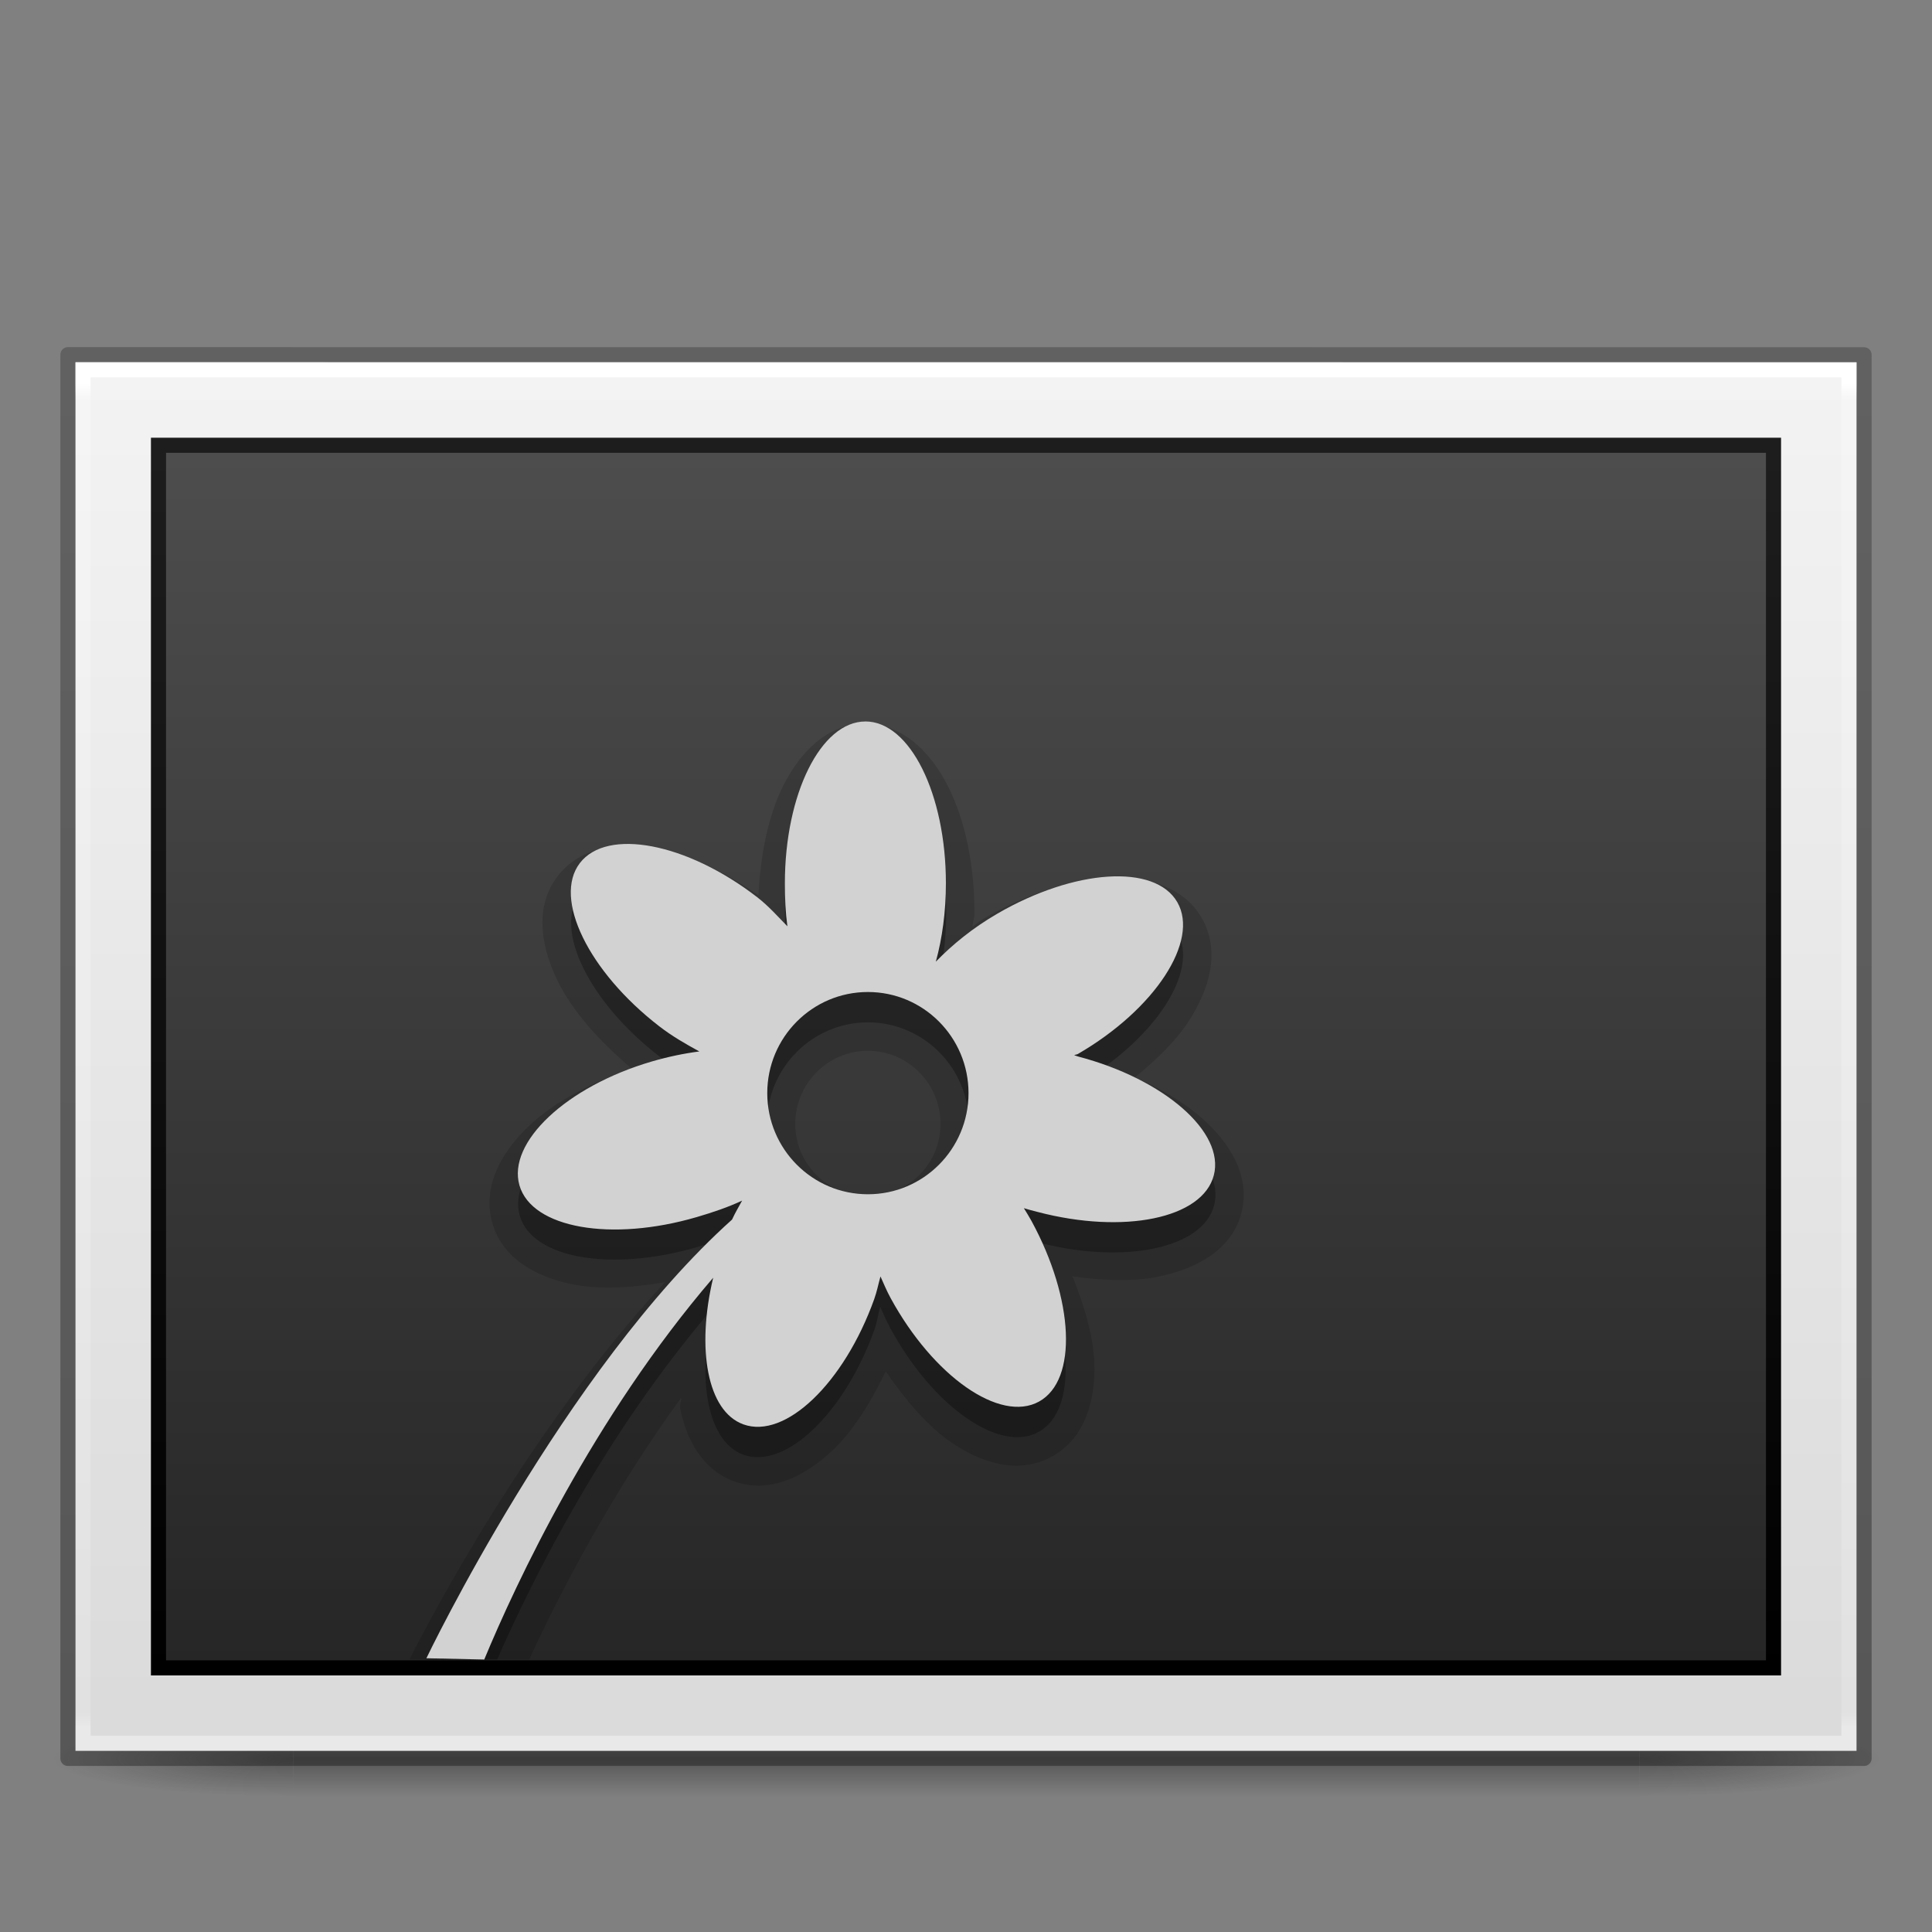 <?xml version="1.0" encoding="UTF-8" standalone="no"?>
<svg
   version="1.0"
   width="128"
   height="128"
   id="svg2453"
   sodipodi:docname="image-x-generic.svg"
   inkscape:version="1.1.1 (3bf5ae0d25, 2021-09-20)"
   xmlns:inkscape="http://www.inkscape.org/namespaces/inkscape"
   xmlns:sodipodi="http://sodipodi.sourceforge.net/DTD/sodipodi-0.dtd"
   xmlns:xlink="http://www.w3.org/1999/xlink"
   xmlns="http://www.w3.org/2000/svg"
   xmlns:svg="http://www.w3.org/2000/svg"
   xmlns:rdf="http://www.w3.org/1999/02/22-rdf-syntax-ns#"
   xmlns:cc="http://creativecommons.org/ns#"
   xmlns:dc="http://purl.org/dc/elements/1.1/">
  <rect width="100%" height="100%" fill="#808080" stroke="none"/>
  <sodipodi:namedview
     pagecolor="#ffffff"
     bordercolor="#666666"
     borderopacity="1"
     objecttolerance="10"
     gridtolerance="10"
     guidetolerance="10"
     inkscape:pageopacity="0"
     inkscape:pageshadow="2"
     inkscape:window-width="1317"
     inkscape:window-height="890"
     id="namedview47"
     showgrid="false"
     inkscape:zoom="3.0976563"
     inkscape:cx="84.418663"
     inkscape:cy="75.540983"
     inkscape:window-x="641"
     inkscape:window-y="165"
     inkscape:window-maximized="0"
     inkscape:current-layer="svg2453"
     inkscape:pagecheckerboard="0" />
  <defs
     id="defs2455">
    <linearGradient
       id="linearGradient3104-6">
      <stop
         id="stop3106-3"
         style="stop-color:#000000;stop-opacity:0.318"
         offset="0" />
      <stop
         id="stop3108-9"
         style="stop-color:#000000;stop-opacity:0.24"
         offset="1" />
    </linearGradient>
    <linearGradient
       id="linearGradient3977-4">
      <stop
         id="stop3979-7"
         style="stop-color:#ffffff;stop-opacity:1"
         offset="0" />
      <stop
         id="stop3981-6"
         style="stop-color:#ffffff;stop-opacity:0.235"
         offset="0.012" />
      <stop
         id="stop3983-5"
         style="stop-color:#ffffff;stop-opacity:0.157"
         offset="0.988" />
      <stop
         id="stop3985-6"
         style="stop-color:#ffffff;stop-opacity:0.392"
         offset="1" />
    </linearGradient>
    <linearGradient
       id="linearGradient3600-9">
      <stop
         id="stop3602-3"
         style="stop-color:#f4f4f4;stop-opacity:1"
         offset="0" />
      <stop
         id="stop3604-7"
         style="stop-color:#dbdbdb;stop-opacity:1"
         offset="1" />
    </linearGradient>
    <linearGradient
       id="linearGradient5060-2">
      <stop
         id="stop5062-3"
         style="stop-color:#000000;stop-opacity:1"
         offset="0" />
      <stop
         id="stop5064-1"
         style="stop-color:#000000;stop-opacity:0"
         offset="1" />
    </linearGradient>
    <linearGradient
       id="linearGradient5048-8">
      <stop
         id="stop5050-4"
         style="stop-color:#000000;stop-opacity:0"
         offset="0" />
      <stop
         id="stop5056-5"
         style="stop-color:#000000;stop-opacity:1"
         offset="0.5" />
      <stop
         id="stop5052-1"
         style="stop-color:#000000;stop-opacity:0"
         offset="1" />
    </linearGradient>
    <linearGradient
       x1="-51.786"
       y1="50.786"
       x2="-51.786"
       y2="2.906"
       id="linearGradient3163"
       xlink:href="#linearGradient3104-6"
       gradientUnits="userSpaceOnUse"
       gradientTransform="matrix(2.745,0,0,1.891,184.395,16.15)" />
    <linearGradient
       x1="24"
       y1="5.864"
       x2="24"
       y2="42.1"
       id="linearGradient3166"
       xlink:href="#linearGradient3977-4"
       gradientUnits="userSpaceOnUse"
       gradientTransform="matrix(3.162,0,0,2.459,-11.892,10.973)" />
    <linearGradient
       x1="25.132"
       y1="0.985"
       x2="25.132"
       y2="47.013"
       id="linearGradient3169"
       xlink:href="#linearGradient3600-9"
       gradientUnits="userSpaceOnUse"
       gradientTransform="matrix(3.371,0,0,1.999,-16.914,18.957)" />
    <radialGradient
       cx="605.714"
       cy="486.648"
       r="117.143"
       fx="605.714"
       fy="486.648"
       id="radialGradient3172"
       xlink:href="#linearGradient5060-2"
       gradientUnits="userSpaceOnUse"
       gradientTransform="matrix(0.064,0,0,0.041,79.774,94.776)" />
    <radialGradient
       cx="605.714"
       cy="486.648"
       r="117.143"
       fx="605.714"
       fy="486.648"
       id="radialGradient3175"
       xlink:href="#linearGradient5060-2"
       gradientUnits="userSpaceOnUse"
       gradientTransform="matrix(-0.064,0,0,0.041,47.226,94.776)" />
    <linearGradient
       x1="302.857"
       y1="366.648"
       x2="302.857"
       y2="609.505"
       id="linearGradient3178"
       xlink:href="#linearGradient5048-8"
       gradientUnits="userSpaceOnUse"
       gradientTransform="matrix(0.228,0,0,0.041,-18.837,94.776)" />
    <linearGradient
       x1="164.28"
       y1="241.651"
       x2="164.28"
       y2="156.784"
       id="linearGradient3077-9"
       xlink:href="#linearGradient4785-3-8"
       gradientUnits="userSpaceOnUse"
       gradientTransform="matrix(1.257,0,0,0.948,-146.481,-118.67)" />
    <linearGradient
       id="linearGradient4785-3-8">
      <stop
         id="stop4787-5-5"
         style="stop-color:#262626;stop-opacity:1"
         offset="0" />
      <stop
         id="stop4789-1-1"
         style="stop-color:#4d4d4d;stop-opacity:1"
         offset="1" />
    </linearGradient>
    <linearGradient
       x1="30.306"
       y1="6.942"
       x2="30.306"
       y2="36.269"
       id="linearGradient3079-1"
       xlink:href="#linearGradient3610-302-9-7-6"
       gradientUnits="userSpaceOnUse"
       gradientTransform="matrix(2.853,0,0,2.769,7.444,10.541)" />
    <linearGradient
       id="linearGradient3610-302-9-7-6">
      <stop
         id="stop3796-3-8-6"
         style="stop-color:#1d1d1d;stop-opacity:1"
         offset="0" />
      <stop
         id="stop3798-1-9-9"
         style="stop-color:#000000;stop-opacity:1"
         offset="1" />
    </linearGradient>
    <radialGradient
       gradientTransform="matrix(2.004,0,0,1.4,27.988,-17.4)"
       gradientUnits="userSpaceOnUse"
       xlink:href="#linearGradient3688-464-309-8"
       id="radialGradient4093-8"
       fy="43.5"
       fx="4.993"
       r="2.5"
       cy="43.5"
       cx="4.993" />
    <linearGradient
       id="linearGradient3688-464-309-8">
      <stop
         offset="0"
         style="stop-color:#181818;stop-opacity:1"
         id="stop2889-9" />
      <stop
         offset="1"
         style="stop-color:#181818;stop-opacity:0"
         id="stop2891-4" />
    </linearGradient>
    <radialGradient
       gradientTransform="matrix(2.004,0,0,1.4,-20.012,-104.4)"
       gradientUnits="userSpaceOnUse"
       xlink:href="#linearGradient3688-464-309-8"
       id="radialGradient4095-5"
       fy="43.5"
       fx="4.993"
       r="2.5"
       cy="43.5"
       cx="4.993" />
    <linearGradient
       gradientUnits="userSpaceOnUse"
       xlink:href="#linearGradient3702-501-757-0"
       id="linearGradient4097-9"
       y2="39.999"
       x2="25.058"
       y1="47.028"
       x1="25.058" />
    <linearGradient
       id="linearGradient3702-501-757-0">
      <stop
         offset="0"
         style="stop-color:#181818;stop-opacity:0"
         id="stop2895-0" />
      <stop
         offset="0.5"
         style="stop-color:#181818;stop-opacity:1"
         id="stop2897-2" />
      <stop
         offset="1"
         style="stop-color:#181818;stop-opacity:0"
         id="stop2899-6" />
    </linearGradient>
  </defs>
  <g
     style="display:inline"
     id="g2036"
     transform="matrix(3.025,0,0,0.556,-8.6,92.889)">
    <g
       style="opacity:0.4"
       id="g3712"
       transform="matrix(1.053,0,0,1.286,-1.263,-13.429)">
      <rect
         style="fill:url(#radialGradient4093-8);fill-opacity:1;stroke:none"
         id="rect2801-5"
         y="40"
         x="38"
         height="7"
         width="5" />
      <rect
         style="fill:url(#radialGradient4095-5);fill-opacity:1;stroke:none"
         id="rect3696-7"
         transform="scale(-1)"
         y="-47"
         x="-10"
         height="7"
         width="5" />
      <rect
         style="fill:url(#linearGradient4097-9);fill-opacity:1;stroke:none"
         id="rect3700-7"
         y="40"
         x="10"
         height="7"
         width="28" />
    </g>
  </g>
  <path
     d="m 5,24 c 27.04,0 118,0.006 118,0.006 L 123,116 c 0,0 -78.667,0 -118,0 C 5,85.333 5,54.667 5,24.001 Z"
     id="path4160-6"
     style="display:inline;fill:url(#linearGradient3169);fill-opacity:1;stroke:none;stroke-width:1" />
  <rect
     width="107"
     height="81"
     x="10.5"
     y="29.5"
     id="rect3180"
     style="color:#000000;display:inline;overflow:visible;visibility:visible;fill:url(#linearGradient3077-9);fill-opacity:1;fill-rule:nonzero;stroke:url(#linearGradient3079-1);stroke-width:1;stroke-linecap:round;stroke-linejoin:miter;stroke-miterlimit:4;stroke-dasharray:none;stroke-dashoffset:0;stroke-opacity:1;marker:none;enable-background:accumulate" />
  <path
     d="M 122.5,115.5 H 5.5 V 24.5 H 122.5 Z"
     id="rect6741-1-8"
     style="fill:none;stroke:url(#linearGradient3166);stroke-width:1;stroke-linecap:round;stroke-linejoin:miter;stroke-miterlimit:4;stroke-dasharray:none;stroke-dashoffset:0;stroke-opacity:1" />
  <path
     d="m 4.5,23.5 c 27.269,0 119,0.006 119,0.006 L 123.5,116.5 c 0,0 -79.333,0 -119,0 0,-31 0,-62 0,-93 z"
     id="path4160-6-1"
     style="display:inline;fill:none;stroke:url(#linearGradient3163);stroke-width:1;stroke-linecap:butt;stroke-linejoin:round;stroke-miterlimit:4;stroke-dasharray:none;stroke-dashoffset:0;stroke-opacity:1" />
  <path
     d="m 57.312,47.947 c -2.483,0 -4.305,1.869 -5.438,4.146 -0.985,1.98 -1.486,4.501 -1.625,7.224 -2.229,-1.536 -4.521,-2.664 -6.688,-3.078 -2.506,-0.479 -5.103,-0.166 -6.625,1.822 -1.526,1.993 -1.121,4.609 0,6.91 1.003,2.057 2.785,4.03 4.938,5.842 -2.708,0.909 -5.126,2.177 -6.812,3.769 -1.863,1.758 -3.137,4.06 -2.438,6.47 0.7,2.412 3.06,3.648 5.562,4.083 1.762,0.307 3.781,0.167 5.875,-0.188 -8.879,9.55 -15.526,22.216 -16.938,25.001 h 7.938 c 2.041,-4.441 5.427,-10.949 10.062,-17.337 0.03,0.212 -0.103,0.485 -0.062,0.691 0.413,2.107 1.515,4.095 3.562,4.837 2.352,0.853 4.71,-0.307 6.562,-2.073 1.375,-1.311 2.512,-3.164 3.5,-5.214 1.289,1.881 2.692,3.561 4.25,4.648 2.091,1.46 4.56,2.21 6.75,1.005 2.194,-1.207 2.923,-3.727 2.812,-6.282 -0.077,-1.771 -0.664,-3.702 -1.438,-5.653 2.054,0.271 4.036,0.357 5.75,0 2.49,-0.519 4.807,-1.78 5.438,-4.209 0.63,-2.426 -0.768,-4.675 -2.688,-6.344 -1.186,-1.032 -2.695,-1.908 -4.375,-2.638 1.425,-1.163 2.699,-2.381 3.562,-3.706 1.397,-2.144 2.123,-4.675 0.875,-6.847 -1.251,-2.178 -3.832,-2.802 -6.375,-2.638 -2.543,0.163 -5.355,1.094 -8.125,2.701 -0.269,0.156 -0.434,0.339 -0.688,0.503 0.013,-0.312 0.125,-0.562 0.125,-0.879 0,-3.221 -0.599,-6.142 -1.75,-8.417 -1.151,-2.276 -3.017,-4.146 -5.5,-4.146 z M 57.5,69.618 c 2.656,0 4.812,2.168 4.812,4.837 0,2.669 -2.135,4.774 -4.812,4.774 -2.677,0 -4.812,-2.105 -4.812,-4.774 0,-2.669 2.157,-4.837 4.812,-4.837 z"
     id="path4039"
     style="opacity:0.15;fill:#000000;fill-opacity:1;stroke:none;stroke-width:1" />
  <path
     d="m 57.312,49.831 c -2.946,0 -5.312,4.758 -5.312,10.679 0,0.985 0.064,1.983 0.188,2.89 -0.633,-0.643 -1.233,-1.354 -2,-1.947 -4.669,-3.61 -9.954,-4.608 -11.75,-2.261 -1.796,2.346 0.581,7.194 5.25,10.804 0.886,0.685 1.725,1.202 2.625,1.696 -1.019,0.131 -2.049,0.313 -3.125,0.628 -5.655,1.658 -9.575,5.387 -8.75,8.229 0.825,2.842 6.095,3.731 11.75,2.073 1.06,-0.311 2.082,-0.636 3,-1.068 -0.224,0.41 -0.485,0.812 -0.688,1.256 -9.393,8.426 -17.005,22.712 -19.25,27.136 h 3.688 c 2.436,-5.547 7.208,-15.032 14.312,-23.305 -1.123,4.697 -0.397,8.868 2,9.736 2.771,1.004 6.689,-2.722 8.688,-8.292 0.18,-0.501 0.237,-1.013 0.375,-1.508 0.216,0.478 0.427,0.966 0.688,1.445 2.829,5.193 7.229,8.269 9.812,6.847 2.584,-1.422 2.329,-6.804 -0.5,-11.998 -0.161,-0.296 -0.329,-0.535 -0.5,-0.817 0.313,0.098 0.613,0.166 0.938,0.251 5.7,1.495 10.944,0.415 11.688,-2.45 0.744,-2.865 -3.3,-6.357 -9,-7.852 -0.087,-0.023 -0.163,-0.041 -0.25,-0.063 0.077,-0.043 0.173,-0.081 0.25,-0.126 5.102,-2.96 8.035,-7.487 6.562,-10.05 -1.473,-2.564 -6.836,-2.207 -11.938,0.754 -1.634,0.948 -2.946,2.057 -4.062,3.204 0.424,-1.537 0.688,-3.332 0.688,-5.214 0,-5.921 -2.429,-10.679 -5.375,-10.679 z M 57.5,67.734 c 3.682,0 6.688,3.021 6.688,6.721 0,3.7 -3.006,6.658 -6.688,6.658 -3.682,0 -6.688,-2.958 -6.688,-6.658 0,-3.7 3.006,-6.721 6.688,-6.721 z"
     id="path4019-9"
     style="opacity:0.3;fill:#000000;fill-opacity:1;stroke:none;stroke-width:1" />
  <path
     d="m 57.333,47.8 c -2.946,0 -5.333,4.8 -5.333,10.721 0,0.985 0.043,1.942 0.167,2.848 -0.633,-0.643 -1.233,-1.333 -2,-1.926 -4.669,-3.61 -9.954,-4.608 -11.75,-2.261 -1.796,2.346 0.581,7.194 5.25,10.804 0.886,0.685 1.767,1.182 2.667,1.675 -1.019,0.131 -2.091,0.355 -3.167,0.67 -5.655,1.658 -9.575,5.366 -8.75,8.208 0.825,2.842 6.095,3.751 11.75,2.094 1.06,-0.311 2.082,-0.657 3,-1.089 -0.224,0.41 -0.464,0.812 -0.667,1.256 -11.113,9.968 -20.25,29.063 -20.25,29.063 l 3.833,0.084 c 2.082,-5.023 7.229,-16.051 15.167,-25.294 -1.123,4.697 -0.397,8.847 2,9.715 2.771,1.004 6.668,-2.722 8.667,-8.292 0.18,-0.501 0.279,-1.013 0.417,-1.508 0.216,0.478 0.406,0.945 0.667,1.424 2.829,5.193 7.25,8.29 9.833,6.868 2.584,-1.422 2.329,-6.784 -0.5,-11.977 -0.161,-0.296 -0.329,-0.556 -0.5,-0.838 0.313,0.098 0.592,0.166 0.917,0.251 5.7,1.495 10.923,0.436 11.667,-2.429 0.744,-2.865 -3.3,-6.378 -9,-7.873 -0.087,-0.023 -0.163,-0.062 -0.25,-0.084 0.077,-0.043 0.173,-0.039 0.25,-0.084 5.102,-2.96 8.056,-7.487 6.583,-10.051 -1.473,-2.564 -6.815,-2.207 -11.917,0.754 -1.634,0.948 -2.966,2.036 -4.083,3.183 0.424,-1.537 0.667,-3.311 0.667,-5.193 0,-5.921 -2.388,-10.721 -5.333,-10.721 z M 57.5,65.723 c 3.682,0 6.667,3 6.667,6.7 0,3.7 -2.985,6.7 -6.667,6.7 -3.682,0 -6.667,-3 -6.667,-6.7 0,-3.7 2.985,-6.7 6.667,-6.7 z"
     id="path4019"
     style="fill:#d2d2d2;fill-opacity:1;stroke:none;stroke-width:1" />
</svg>
